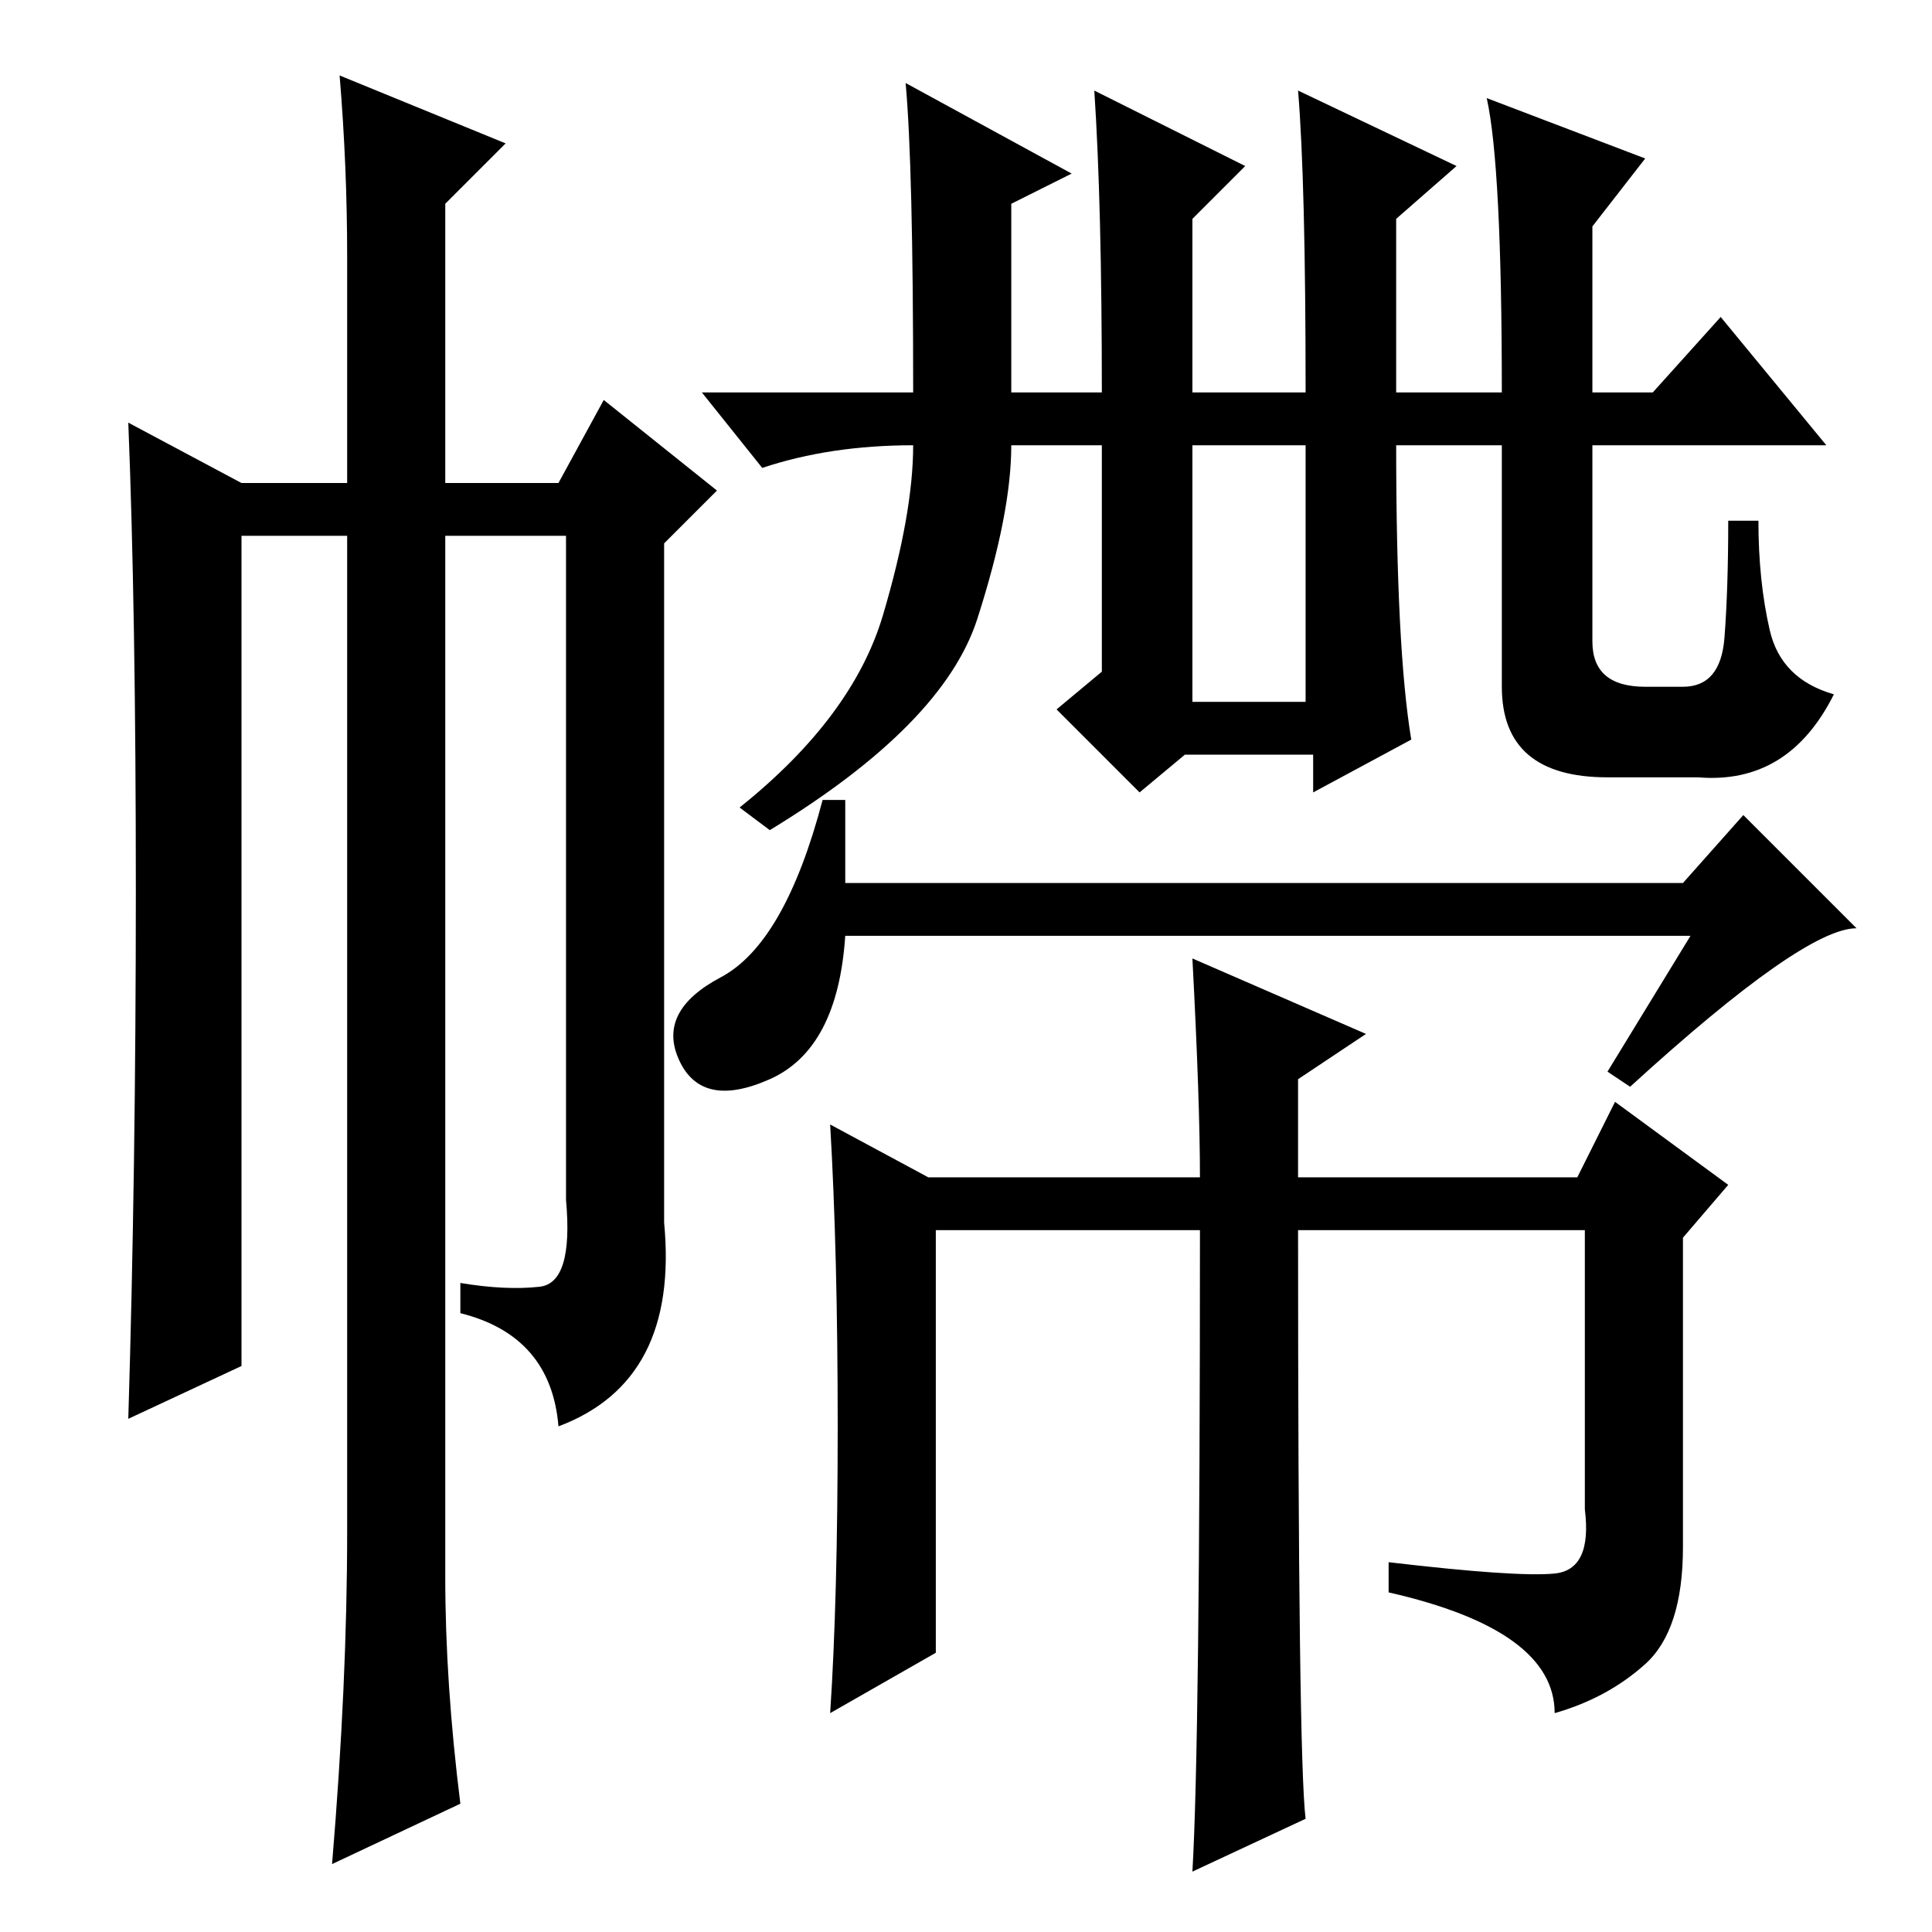 <?xml version="1.0" standalone="no"?>
<!DOCTYPE svg PUBLIC "-//W3C//DTD SVG 1.1//EN" "http://www.w3.org/Graphics/SVG/1.1/DTD/svg11.dtd" >
<svg xmlns="http://www.w3.org/2000/svg" xmlns:xlink="http://www.w3.org/1999/xlink" version="1.1" viewBox="0 -36 256 256">
  <g transform="matrix(1 0 0 -1 0 220)">
   <path fill="currentColor"
d="M187 158l-13 -7v5h-17l-6 -5l-11 11l6 5v30h-12q0 -9 -4.5 -23t-27.5 -28l-4 3q15 12 19 25.5t4 22.5q-11 0 -20 -3l-8 10h28q0 30 -1 41l22 -12l-8 -4v-25h12q0 25 -1 40l20 -10l-7 -7v-23h15q0 28 -1 40l21 -10l-8 -7v-23h14q0 30 -2 39l21 -8l-7 -9v-22h8l9 10l14 -17
h-31v-26q0 -6 7 -6h5q5 0 5.5 6.5t0.5 15.5h4q0 -8 1.5 -14.5t8.5 -8.5q-6 -12 -18 -11h-12q-14 0 -14 12v32h-14q0 -27 2 -39zM173 197h-15v-34h15v34zM224 132h-112q-1 -15 -10 -19t-12 2.5t5.5 11t13.5 23.5h3v-11h111l8 9l15 -15q-7 0 -30 -21l-3 2zM158 129l23 -10
l-9 -6v-13h37l5 10l15 -11l-6 -7v-41q0 -11 -5 -15.5t-12 -6.5q0 11 -22 16v4q17 -2 22 -1.5t4 8.5v37h-38q0 -70 1 -78l-15 -7q1 17 1 85h-35v-56l-14 -8q1 15 1 38t-1 40l13 -7h36q0 10 -1 29zM46 222q0 12 -1 24l22 -9l-8 -8v-37h15l6 11l15 -12l-7 -7v-90q2 -21 -14 -27
q-1 12 -13 15v4q6 -1 10.5 -0.5t3.5 11.5v88h-16v-138q0 -14 2 -30l-17 -8q2 24 2 44v132h-14v-110l-15 -7q1 33 1 70t-1 62l15 -8h14v30z" />
  </g>

</svg>

